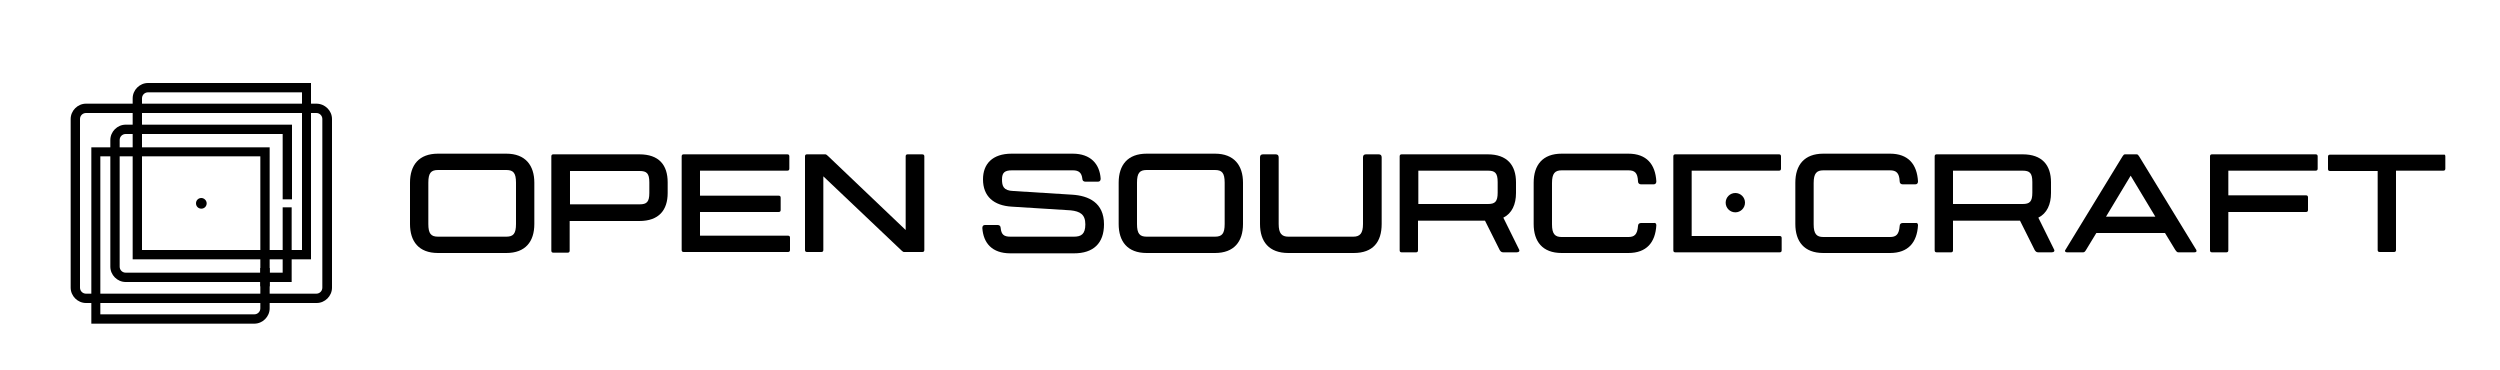 <svg version="1.1" id="Layer_1" xmlns="http://www.w3.org/2000/svg" xmlns:xlink="http://www.w3.org/1999/xlink" x="0px" y="0px"
	 viewBox="0 0 750 111" style="enable-background:new 0 0 750 111;" xml:space="preserve">
<g>
	<g>
		<path class="st0" d="M90.6,27.6v47.4h-48V29.5c0-1,0.8-1.8,1.8-1.8H90.6 M93.3,24.9H44.4c-2.5,0-4.6,2.1-4.6,4.6v48.3h53.5V24.9
			L93.3,24.9z"/>
		<path class="st0" d="M78.1,46.9v45.6c0,1-0.8,1.8-1.8,1.8H30.1V46.9H78.1 M80.9,44.2H27.4v52.9h48.9c2.5,0,4.6-2.1,4.6-4.6V44.2
			L80.9,44.2z"/>
	</g>
	<rect x="78.1" y="80.4" class="st0" width="2.8" height="5.5"/>
	<path class="st0" d="M94.9,33.9c1,0,1.8,0.8,1.8,1.8v50.6c0,1-0.8,1.8-1.8,1.8H25.8c-1,0-1.8-0.8-1.8-1.8V35.7c0-1,0.8-1.8,1.8-1.8
		H94.9 M94.9,31.1H25.8c-2.5,0-4.6,2.1-4.6,4.6v50.6c0,2.5,2.1,4.6,4.6,4.6h69.2c2.5,0,4.6-2.1,4.6-4.6V35.7
		C99.6,33.2,97.5,31.1,94.9,31.1L94.9,31.1z M84.8,62.2v19.6H37.7c-1,0-1.8-0.8-1.8-1.8V42c0-1,0.8-1.8,1.8-1.8h47.1v19.6h2.8V37.4
		H37.7c-2.5,0-4.6,2.1-4.6,4.6V80c0,2.5,2.1,4.6,4.6,4.6h49.8V62.2H84.8z M60.4,59.4c-0.9,0-1.6,0.7-1.6,1.6s0.7,1.6,1.6,1.6
		s1.6-0.7,1.6-1.6S61.2,59.4,60.4,59.4z M43.6,31.1h-4.8v2.8h4.8V31.1z M82,88.1H77v2.8H82V88.1z"/>
</g>
<g>
	<circle class="st1" cx="520.6" cy="60.8" r="2.9"/>
	<g>
		<path class="st1" d="M160.3,54.8v12.4c0,5.3-2.7,8.7-8.4,8.7h-20.5c-5.8,0-8.4-3.5-8.4-8.7V54.8c0-5.3,2.7-8.7,8.4-8.7h20.5
			C157.6,46.1,160.3,49.6,160.3,54.8z M154.8,54.8c0-2.9-0.8-3.8-2.9-3.8h-20.5c-2.1,0-2.9,0.9-2.9,3.8v12.4c0,2.9,0.8,3.8,2.9,3.8
			h20.5c2.1,0,2.9-0.9,2.9-3.8V54.8z"/>
		<path class="st1" d="M200.3,54.7v3.2c0,5.1-2.6,8.4-8.5,8.4h-20.9v8.9c0,0.4-0.2,0.6-0.6,0.6H166c-0.4,0-0.6-0.2-0.6-0.6V46.9
			c0-0.4,0.2-0.6,0.6-0.6h25.8C197.7,46.3,200.3,49.5,200.3,54.7z M194.8,54.7c0-2.7-0.8-3.4-2.9-3.4h-20.9v10h20.9
			c2.1,0,2.9-0.7,2.9-3.4V54.7z"/>
		<path class="st1" d="M210,51.3v7.4h23.6c0.4,0,0.6,0.2,0.6,0.6V63c0,0.4-0.2,0.6-0.6,0.6H210v7.1h26.4c0.4,0,0.6,0.2,0.6,0.6v3.7
			c0,0.4-0.2,0.6-0.6,0.6h-31.3c-0.4,0-0.6-0.2-0.6-0.6V46.9c0-0.4,0.2-0.6,0.6-0.6h31.1c0.4,0,0.6,0.2,0.6,0.6v3.7
			c0,0.4-0.2,0.6-0.6,0.6H210z"/>
		<path class="st1" d="M277.3,46.9v28.1c0,0.4-0.2,0.6-0.6,0.6h-5.5c-0.3,0-0.4-0.2-0.8-0.5L247,52.9v22.1c0,0.4-0.2,0.6-0.6,0.6
			h-4.3c-0.4,0-0.6-0.2-0.6-0.6V46.9c0-0.4,0.2-0.6,0.6-0.6h5.5c0.3,0,0.4,0.2,0.8,0.5L271.7,69V46.9c0-0.4,0.2-0.6,0.6-0.6h4.3
			C277.1,46.3,277.3,46.5,277.3,46.9z"/>
		<path class="st1" d="M331.2,67.3c0,5.7-3.2,8.7-9,8.7h-19.1c-5.5,0-8.1-3.1-8.4-7.6c0-0.6,0.3-0.9,0.8-0.9h3.8
			c0.5,0,0.9,0.3,0.9,0.9c0.2,2,1,2.6,2.9,2.6h19.1c2.2,0,3.4-0.8,3.4-3.7c0-3-1.6-3.9-4.4-4.2L303.6,62c-5.5-0.3-8.7-3.1-8.7-8.2
			c0-4.6,2.8-7.7,8.6-7.7h18.3c5.4,0,8.1,3.1,8.4,7.5c0,0.6-0.3,0.9-0.8,0.9h-3.8c-0.5,0-0.9-0.3-0.9-0.9c-0.2-1.8-1.1-2.5-2.8-2.5
			h-18.3c-2.1,0-3,0.6-3,2.7c0,2,0.4,3.4,3.4,3.5l17.6,1.1C326.6,58.7,331.2,60.8,331.2,67.3z"/>
		<path class="st1" d="M372.9,54.8v12.4c0,5.3-2.7,8.7-8.4,8.7H344c-5.8,0-8.4-3.5-8.4-8.7V54.8c0-5.3,2.7-8.7,8.4-8.7h20.5
			C370.2,46.1,372.9,49.6,372.9,54.8z M367.4,54.8c0-2.9-0.8-3.8-2.9-3.8H344c-2.1,0-2.9,0.9-2.9,3.8v12.4c0,2.9,0.8,3.8,2.9,3.8
			h20.5c2.1,0,2.9-0.9,2.9-3.8V54.8z"/>
		<path class="st1" d="M414.5,47.2v20c0,5.4-2.6,8.7-8.4,8.7h-19.6c-5.8,0-8.5-3.4-8.5-8.7v-20c0-0.6,0.3-0.9,0.9-0.9h3.8
			c0.6,0,0.9,0.3,0.9,0.9v20c0,2.8,0.9,3.8,2.9,3.8H406c2,0,2.9-1,2.9-3.8v-20c0-0.6,0.3-0.9,0.9-0.9h3.8
			C414.2,46.3,414.5,46.6,414.5,47.2z"/>
		<path class="st1" d="M455,75.7h-4c-0.5,0-0.8-0.2-1.1-0.7l-4.4-8.8h-20.1v8.9c0,0.4-0.2,0.6-0.6,0.6h-4.3c-0.4,0-0.6-0.2-0.6-0.6
			V46.9c0-0.4,0.2-0.6,0.6-0.6h25.8c5.8,0,8.5,3.2,8.5,8.4v3.2c0,3.4-1.2,6.1-3.8,7.4l4.7,9.5C456,75.3,455.7,75.7,455,75.7z
			 M425.5,61.2h20.9c2.1,0,2.9-0.7,2.9-3.4v-3.2c0-2.7-0.8-3.4-2.9-3.4h-20.9V61.2z"/>
		<path class="st1" d="M496.9,67.6c-0.3,5.1-2.9,8.3-8.4,8.3h-20c-5.8,0-8.4-3.5-8.4-8.7V54.8c0-5.3,2.7-8.7,8.4-8.7h20
			c5.5,0,8.1,3.2,8.4,8.3c0,0.6-0.3,0.9-0.8,0.9h-3.8c-0.5,0-0.9-0.3-0.9-0.9c-0.1-2.6-1-3.3-2.9-3.3h-20c-2,0-2.9,0.9-2.9,3.8v12.4
			c0,2.9,0.9,3.8,2.9,3.8h20c1.8,0,2.7-0.7,2.9-3.3c0-0.6,0.4-0.9,0.9-0.9h3.8C496.6,66.8,496.9,67,496.9,67.6z"/>
		<path class="st1" d="M507.5,51.3v19.5h26.4c0.4,0,0.6,0.2,0.6,0.6v3.7c0,0.4-0.2,0.6-0.6,0.6h-31.3c-0.4,0-0.6-0.2-0.6-0.6V46.9
			c0-0.4,0.2-0.6,0.6-0.6h31.1c0.4,0,0.6,0.2,0.6,0.6v3.7c0,0.4-0.2,0.6-0.6,0.6H507.5z"/>
		<path class="st1" d="M575.4,67.6c-0.3,5.1-2.9,8.3-8.4,8.3h-20c-5.8,0-8.4-3.5-8.4-8.7V54.8c0-5.3,2.7-8.7,8.4-8.7h20
			c5.5,0,8.1,3.2,8.4,8.3c0,0.6-0.3,0.9-0.8,0.9h-3.8c-0.5,0-0.9-0.3-0.9-0.9c-0.1-2.6-1.1-3.3-2.9-3.3h-20c-2,0-2.9,0.9-2.9,3.8
			v12.4c0,2.9,0.9,3.8,2.9,3.8h20c1.8,0,2.7-0.7,2.9-3.3c0-0.6,0.4-0.9,0.9-0.9h3.8C575.1,66.8,575.4,67,575.4,67.6z"/>
		<path class="st1" d="M615.5,75.7h-4c-0.5,0-0.8-0.2-1.1-0.7l-4.4-8.8h-20.1v8.9c0,0.4-0.2,0.6-0.6,0.6H581c-0.4,0-0.6-0.2-0.6-0.6
			V46.9c0-0.4,0.2-0.6,0.6-0.6h25.8c5.8,0,8.5,3.2,8.5,8.4v3.2c0,3.4-1.2,6.1-3.8,7.4l4.7,9.5C616.5,75.3,616.2,75.7,615.5,75.7z
			 M585.9,61.2h20.9c2.1,0,2.9-0.7,2.9-3.4v-3.2c0-2.7-0.8-3.4-2.9-3.4h-20.9V61.2z"/>
		<path class="st1" d="M658.3,75.7h-4.8c-0.4,0-0.6-0.3-0.9-0.7l-3.1-5.1h-20.6l-3.1,5.1c-0.3,0.5-0.5,0.7-0.9,0.7h-4.8
			c-0.4,0-0.8-0.3-0.5-0.7l17.1-28c0.3-0.4,0.4-0.7,0.8-0.7h3.5c0.4,0,0.5,0.3,0.8,0.7l17.1,28C659.1,75.5,658.8,75.7,658.3,75.7z
			 M646.6,65l-7.4-12.3L631.8,65H646.6z"/>
		<path class="st1" d="M668.5,58.6h23.3c0.4,0,0.6,0.2,0.6,0.6V63c0,0.4-0.2,0.6-0.6,0.6h-23.3v11.5c0,0.4-0.2,0.6-0.6,0.6h-4.3
			c-0.4,0-0.6-0.2-0.6-0.6V46.9c0-0.4,0.2-0.6,0.6-0.6h31.1c0.4,0,0.6,0.2,0.6,0.6v3.7c0,0.4-0.2,0.6-0.6,0.6h-26.2V58.6z"/>
		<path class="st1" d="M733.6,46.9v3.7c0,0.4-0.2,0.6-0.6,0.6h-14.2v23.8c0,0.4-0.2,0.6-0.6,0.6h-4.3c-0.4,0-0.6-0.2-0.6-0.6V51.3
			h-14.3c-0.4,0-0.6-0.2-0.6-0.6v-3.7c0-0.4,0.2-0.6,0.6-0.6h34.1C733.4,46.3,733.6,46.5,733.6,46.9z"/>
	</g>
</g>
</svg>
